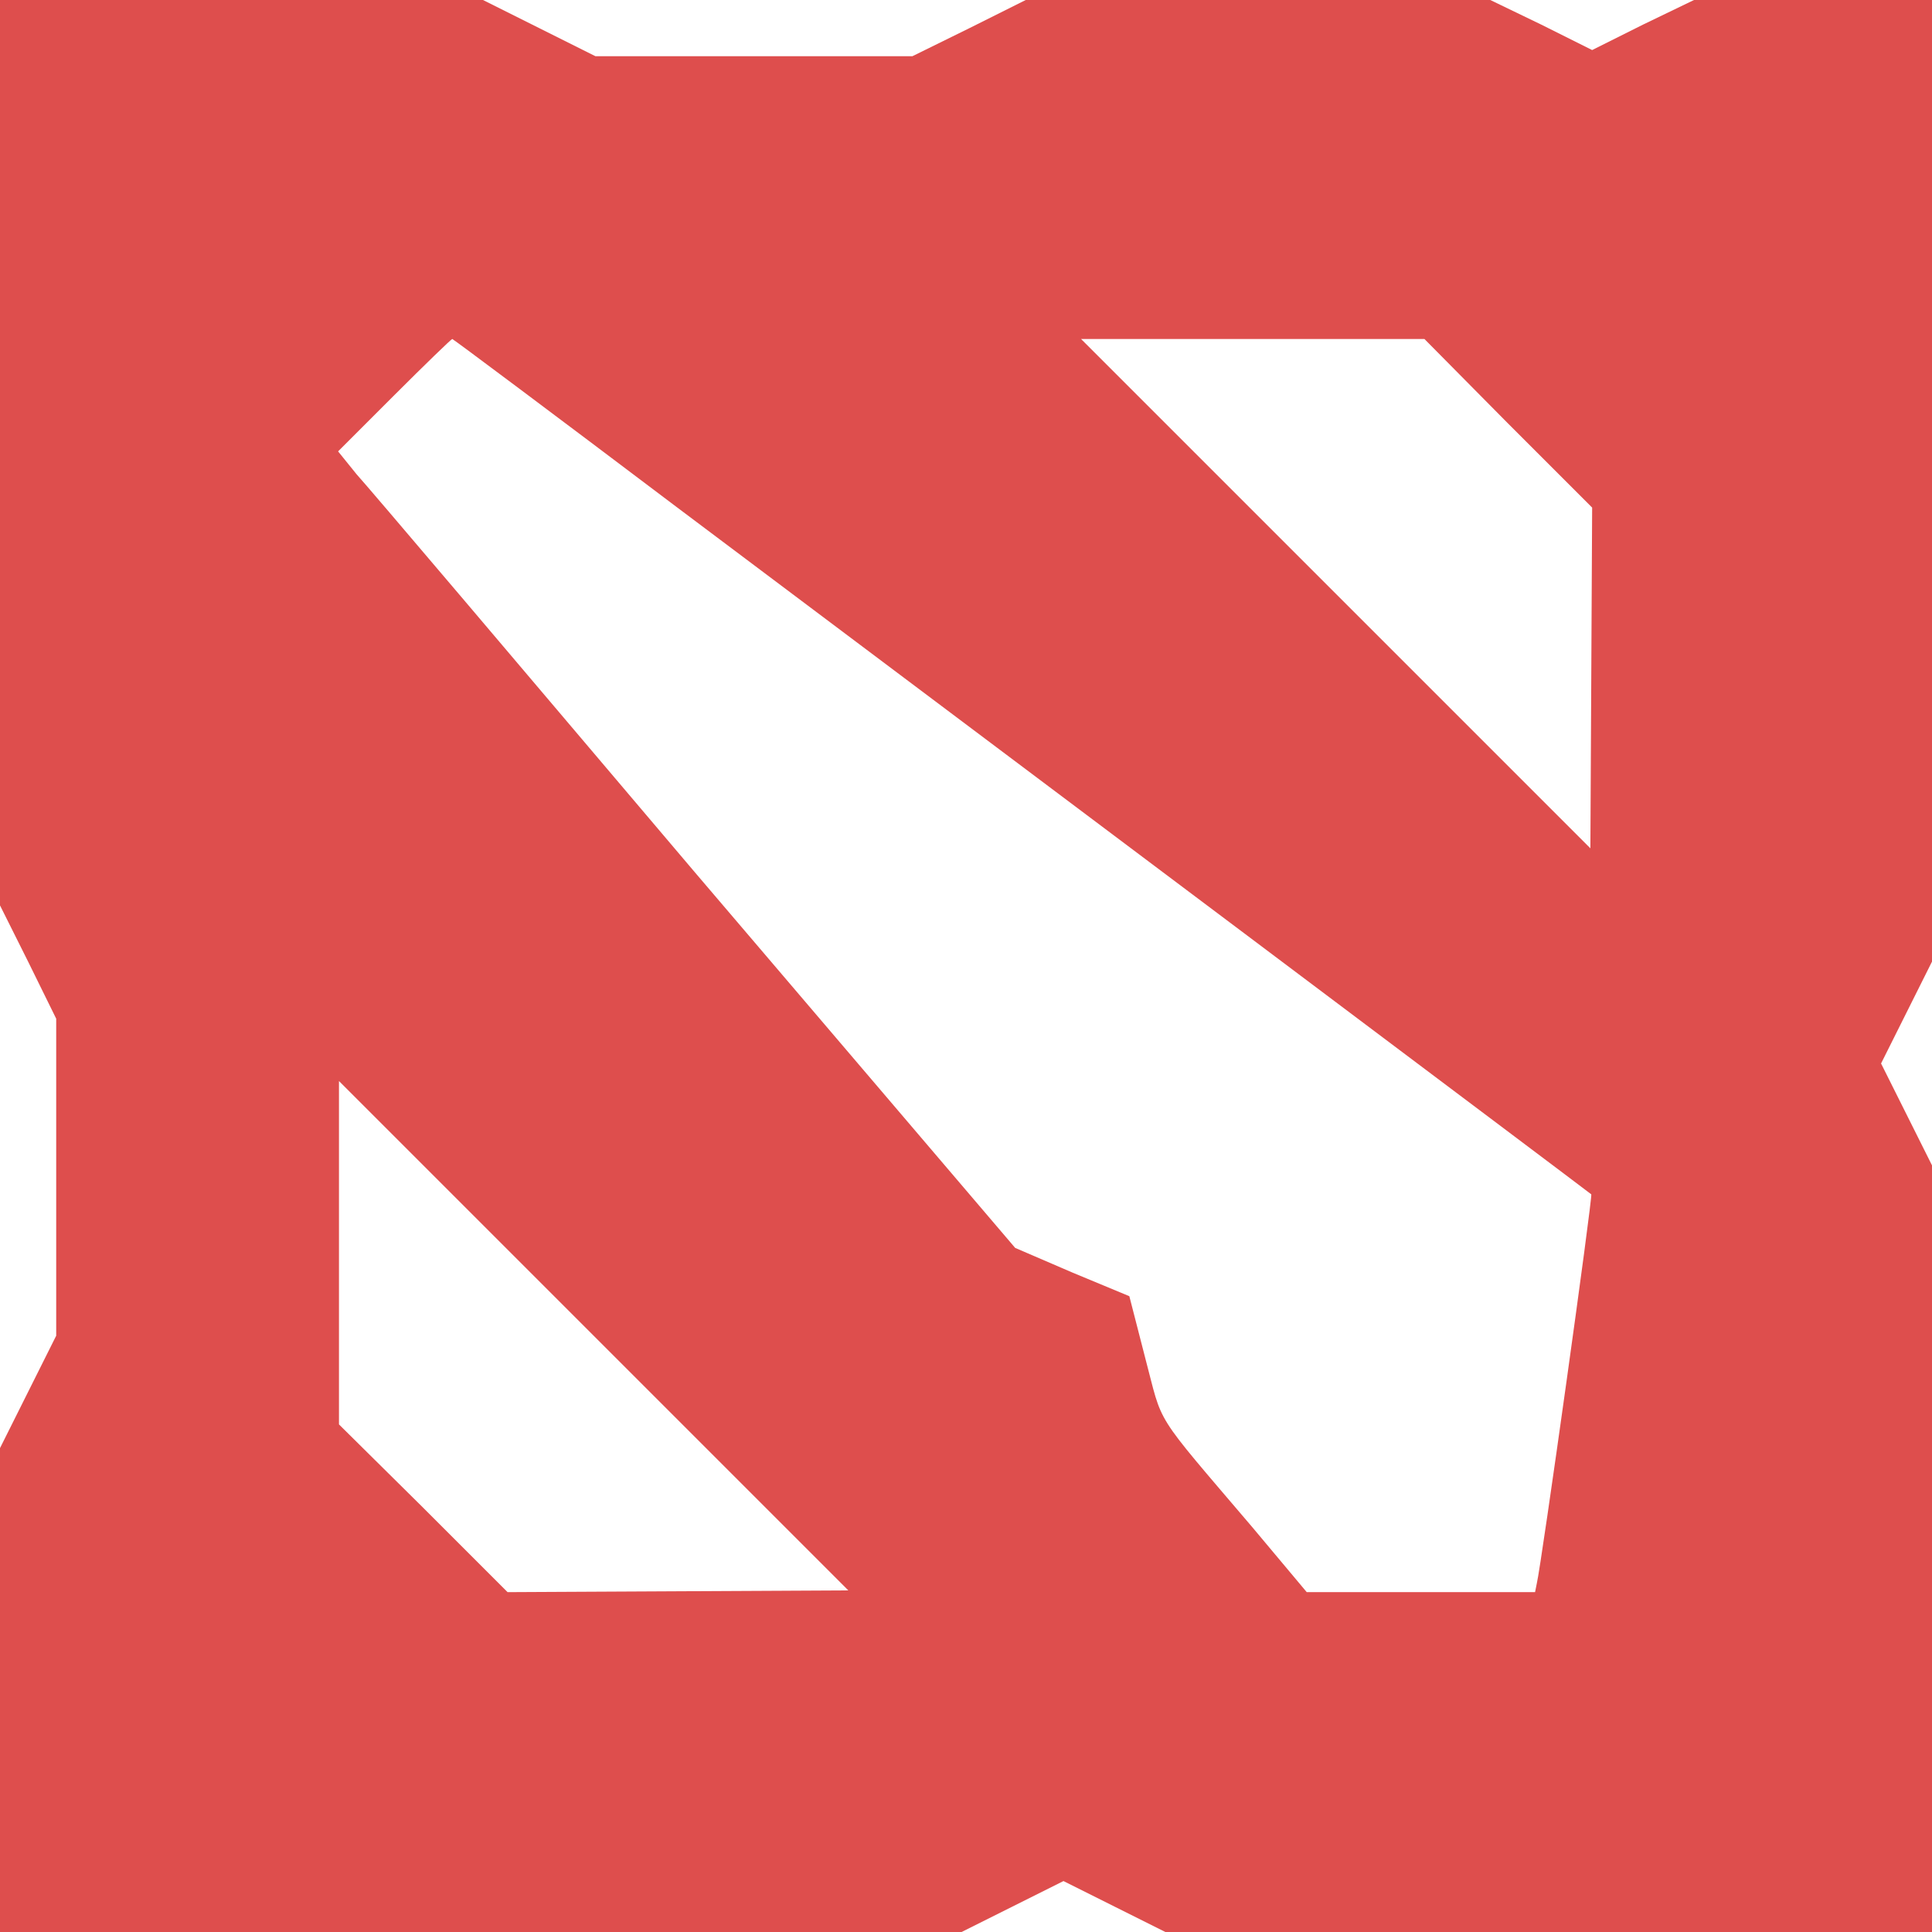 <svg width="22" height="22" viewBox="0 0 22 22" fill="none" xmlns="http://www.w3.org/2000/svg" xmlns:xlink="http://www.w3.org/1999/xlink">
	<desc>
			Created with Pixso.
	</desc>
	<defs/>
	<path id="image 7 (Traced)" d="M0 5.15L0 10.31L0.32 10.95L0.64 11.6L0.64 13.4L0.64 15.21L0.32 15.85L0 16.49L0 19.24L0 22L5.47 22L10.95 22L11.53 21.71L12.11 21.42L12.69 21.71L13.27 22L17.63 22L22 22L22 17.63L22 13.27L21.71 12.69L21.42 12.11L21.71 11.53L22 10.95L22 5.47L22 0L20.64 0L19.29 0L18.71 0.28L18.13 0.57L17.55 0.28L16.97 0L14.32 0L11.68 0L11.04 0.32L10.39 0.64L8.59 0.64L6.78 0.64L6.14 0.32L5.5 0L2.75 0L0 0L0 5.15ZM7.7 5.77C11.15 8.36 18.1 13.58 18.12 13.6C18.14 13.61 17.55 17.83 17.5 18.03L17.48 18.13L16.18 18.13L14.88 18.13L14.26 17.39C13.11 16.04 13.25 16.25 13.04 15.46L12.86 14.76L12.21 14.49L11.56 14.21L7.91 9.93C5.91 7.57 4.18 5.53 4.06 5.4L3.85 5.14L4.49 4.5C4.84 4.15 5.14 3.86 5.15 3.86C5.16 3.86 6.31 4.72 7.7 5.77ZM17.17 4.82L18.13 5.78L18.12 7.72L18.11 9.66L15.21 6.76L12.31 3.86L14.26 3.86L16.22 3.86L17.17 4.82ZM7.72 18.12L5.78 18.13L4.82 17.17L3.86 16.22L3.86 14.26L3.86 12.31L6.76 15.21L9.66 18.11L7.72 18.12Z" fill="#DE4E4D" fill-opacity="1" fill-rule="evenodd"/>
</svg>
